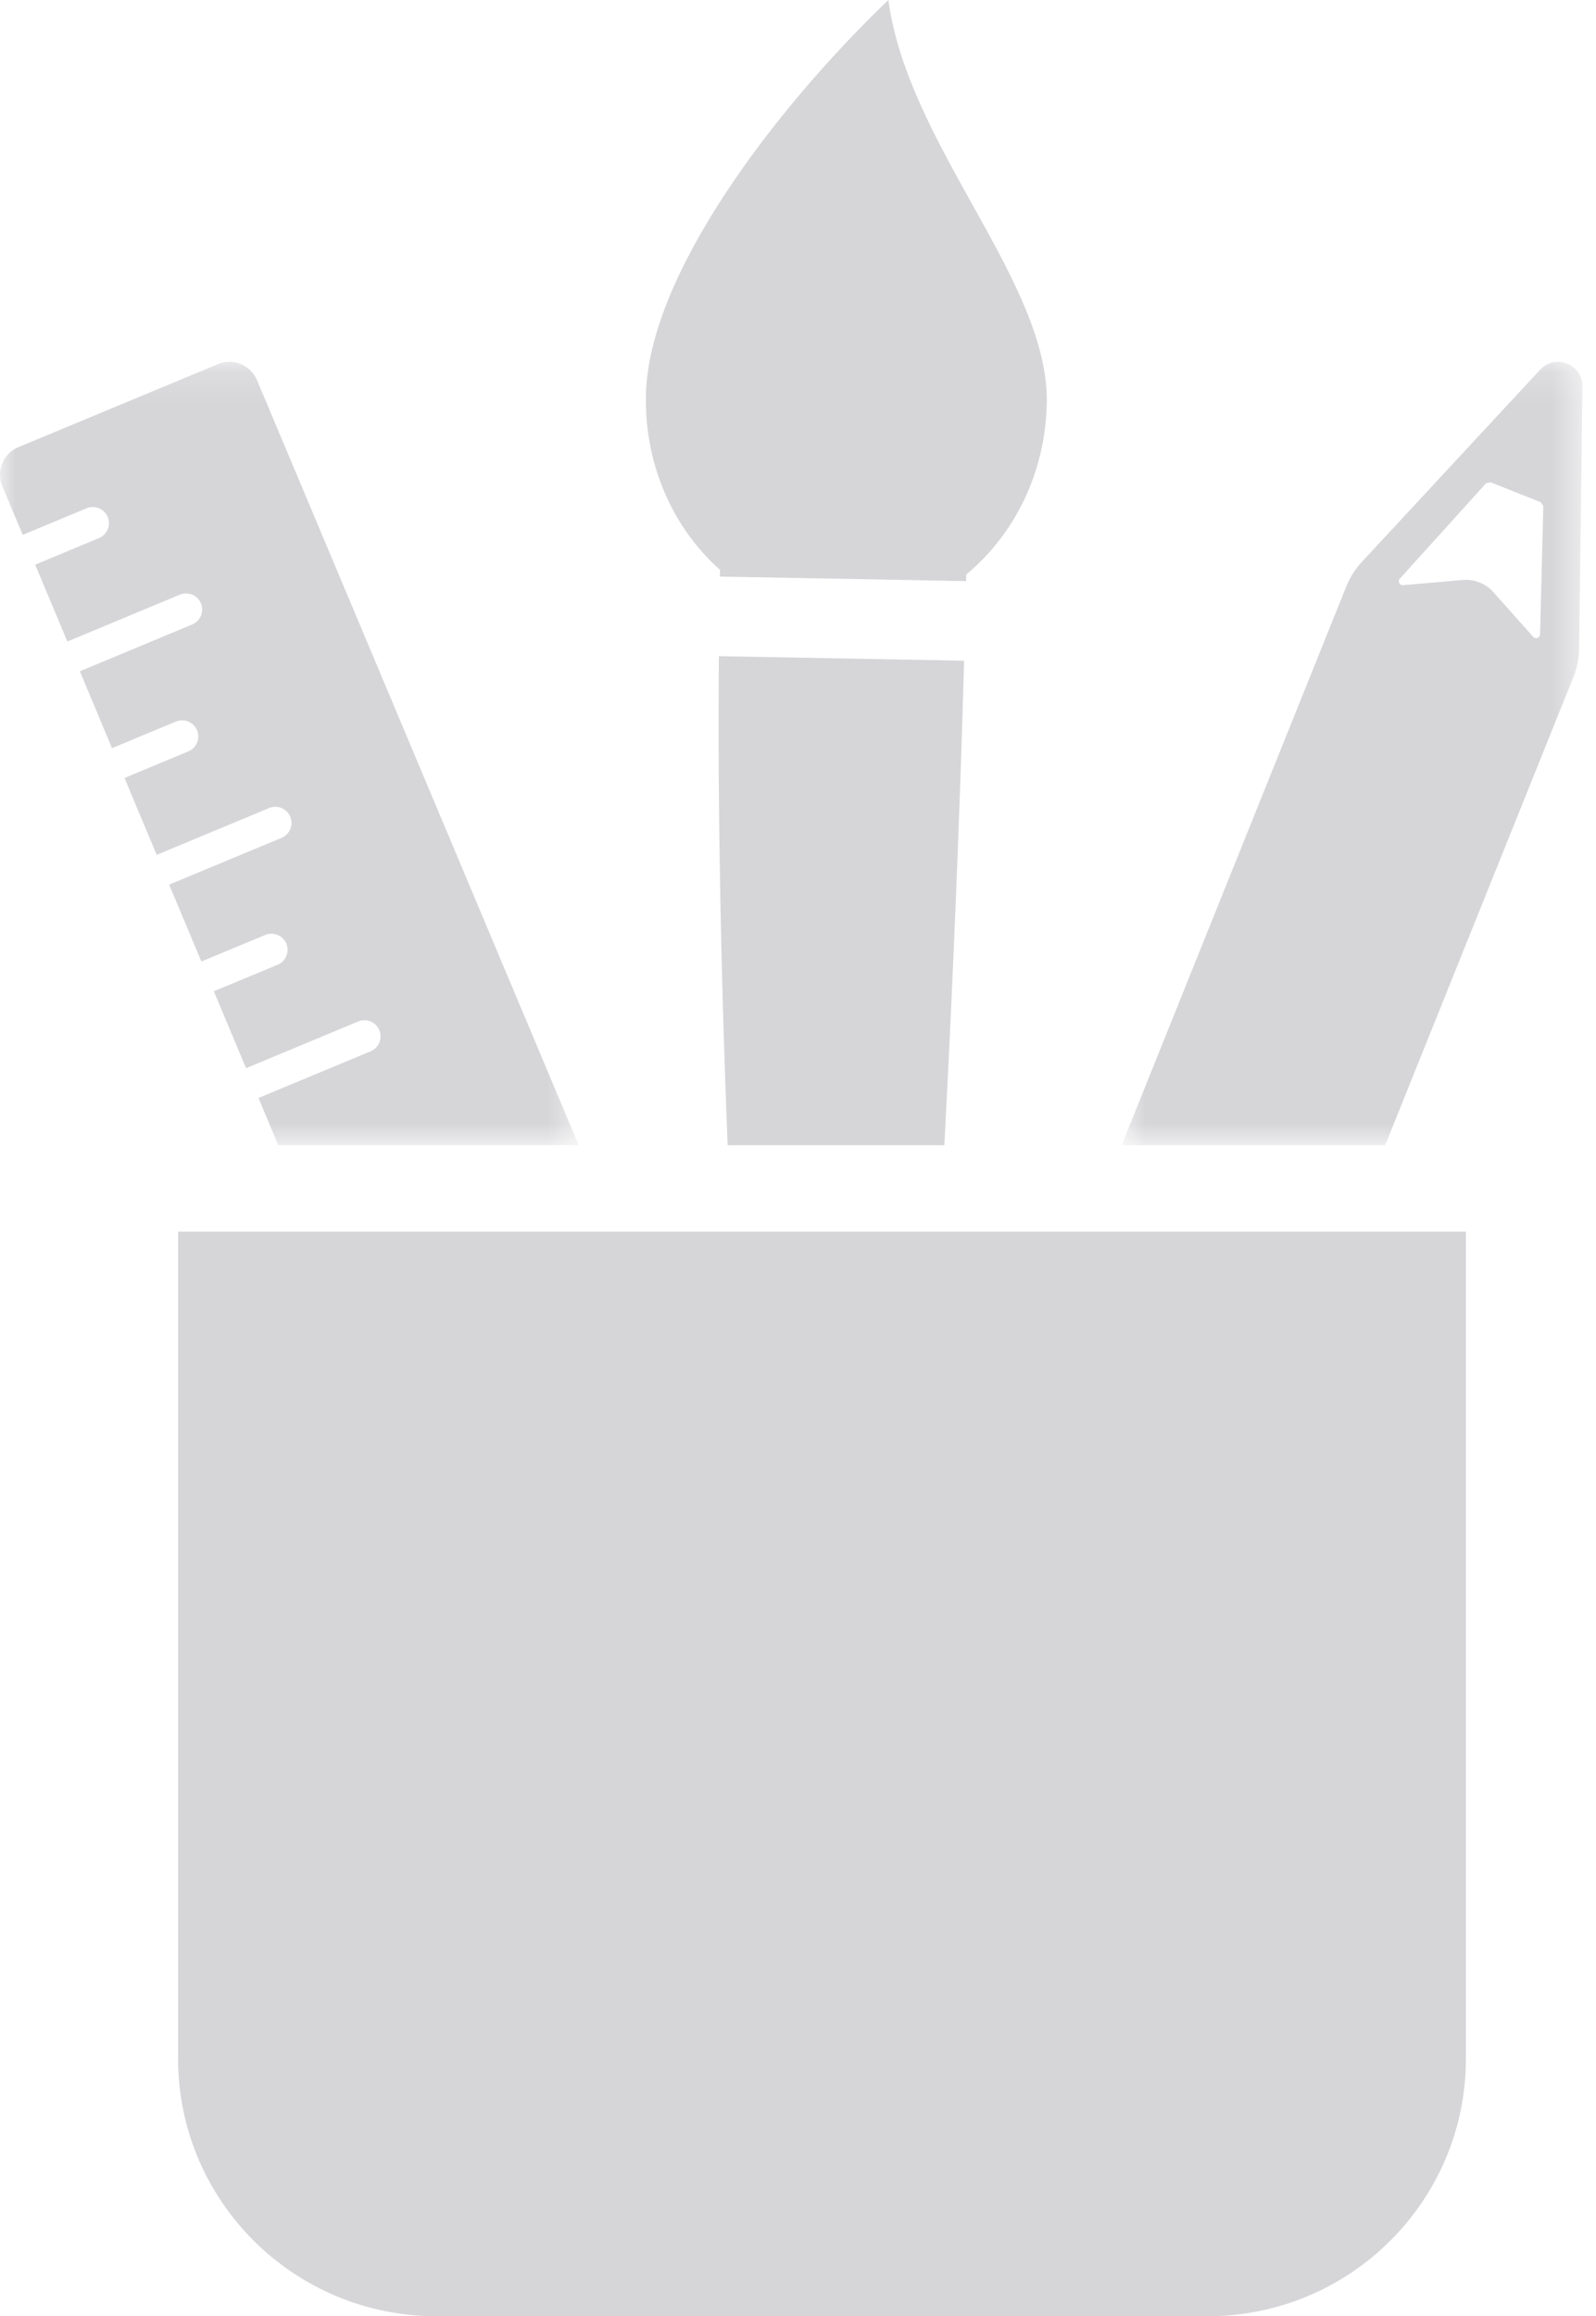 <svg width="51" height="74" viewBox="0 0 51 74" xmlns="http://www.w3.org/2000/svg" xmlns:xlink="http://www.w3.org/1999/xlink"><title>guidelines-icon</title><defs><path id="a" d="M0 .164v25.028h18.493V.164H0z"/><path id="c" d="M15.471 25.192V.165H.747v25.027H15.47z"/></defs><g fill="none" fill-rule="evenodd"><g transform="translate(0 11.395)"><mask id="b" fill="#fff"><use xlink:href="#a"/></mask><path d="M8.212.748a.959.959 0 0 0-1.249-.51L.586 2.892a.954.954 0 0 0-.513 1.244l.654 1.557 2.039-.849a.518.518 0 0 1 .676.278.517.517 0 0 1-.278.673l-2.04.85L2.153 9.1l3.592-1.496a.521.521 0 0 1 .677.278.517.517 0 0 1-.279.673l-3.591 1.496 1.027 2.456 2.04-.848a.52.52 0 0 1 .678.276.517.517 0 0 1-.278.674l-2.04.85 1.028 2.456L8.6 14.421a.515.515 0 1 1 .398.951l-3.593 1.495 1.03 2.456 2.04-.848a.52.52 0 0 1 .676.277.517.517 0 0 1-.279.674l-2.039.848 1.029 2.457 3.592-1.495a.516.516 0 0 1 .398.952L8.26 23.683l.632 1.509h9.601L8.212.748z" fill="#D6D6D9" mask="url(#b)"/></g><g transform="translate(35.095 11.395)"><mask id="d" fill="#fff"><use xlink:href="#c"/></mask><path d="M14.117 8.87a.126.126 0 0 1-.22.08l-1.274-1.43a1.166 1.166 0 0 0-.97-.386L9.742 7.3a.126.126 0 0 1-.105-.209l2.755-3.048.14-.032 1.61.64.08.12-.105 4.1zM14.12.416L8.423 6.557a2.573 2.573 0 0 0-.5.79L.747 25.193h8.421l6.015-14.958c.117-.292.18-.603.183-.918l.106-8.364c.008-.71-.868-1.059-1.351-.537z" fill="#D6D6D9" mask="url(#d)"/></g><path d="M30.81 21.108l-7.838-.145c-.042 4.866.065 10.299.28 15.624h6.924c.28-5.272.497-10.648.633-15.48m-7.801-2.901l-.004.215.261.004 7.344.136.262.005.005-.214c1.525-1.256 2.532-3.233 2.574-5.478.072-3.872-4.435-8.215-5.062-12.874-3.577 3.426-7.676 8.765-7.748 12.636-.043 2.247.89 4.26 2.368 5.57M5.69 65.768c0 4.545 3.697 8.23 8.257 8.23h24.64c4.56 0 8.256-3.685 8.256-8.23v-26.42H5.691v26.42z" fill="#D6D6D9"/></g></svg>